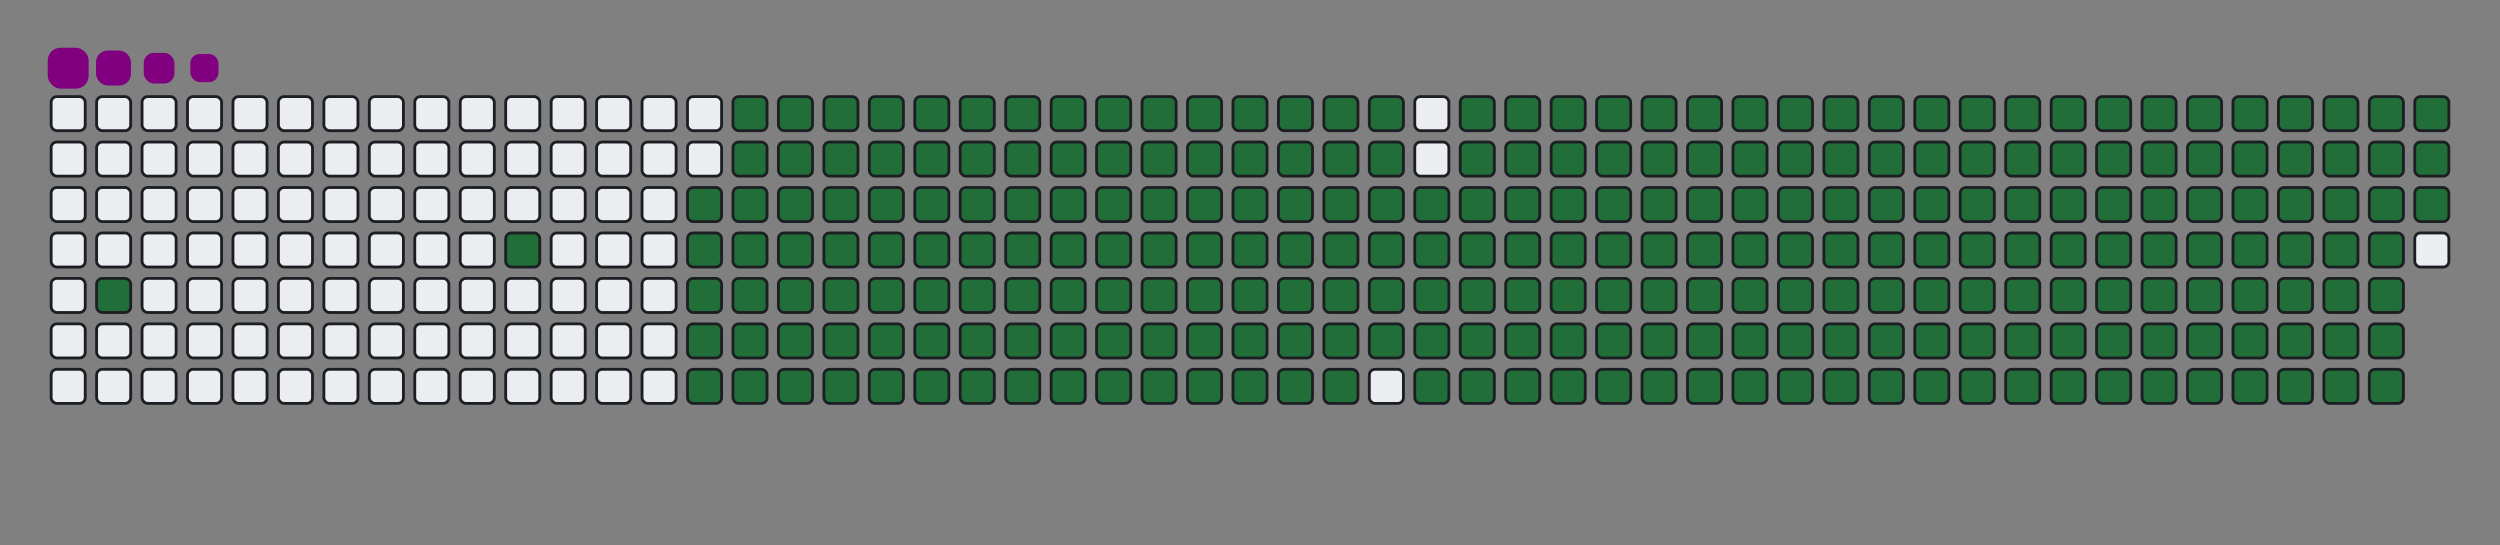 <svg viewBox="-16 -32 880 192" width="880" height="192" xmlns="http://www.w3.org/2000/svg"><rect x="-16" y="-32" width="880" height="192" fill="#808080" stroke="none"/><desc>Generated with https://github.com/Platane/snk</desc><style>@keyframes c0{1.73%{fill:#216e39}1.75%,to{fill:#ebedf0}}@keyframes c1{4.63%{fill:#216e39}4.65%,to{fill:#ebedf0}}@keyframes c2{49.56%{fill:#216e39}49.58%,to{fill:#ebedf0}}@keyframes c3{5.79%{fill:#216e39}5.81%,to{fill:#ebedf0}}@keyframes c4{50.13%{fill:#216e39}50.15%,to{fill:#ebedf0}}@keyframes c5{71.87%{fill:#216e39}71.89%,to{fill:#ebedf0}}@keyframes c6{72.16%{fill:#216e39}72.18%,to{fill:#ebedf0}}@keyframes c7{41.15%{fill:#216e39}41.17%,to{fill:#ebedf0}}@keyframes c8{41.44%{fill:#216e39}41.46%,to{fill:#ebedf0}}@keyframes c9{49.27%{fill:#216e39}49.29%,to{fill:#ebedf0}}@keyframes ca{6.08%{fill:#216e39}6.1%,to{fill:#ebedf0}}@keyframes cb{50.42%{fill:#216e39}50.44%,to{fill:#ebedf0}}@keyframes cc{71.58%{fill:#216e39}71.6%,to{fill:#ebedf0}}@keyframes cd{72.45%{fill:#216e39}72.47%,to{fill:#ebedf0}}@keyframes ce{40.86%{fill:#216e39}40.88%,to{fill:#ebedf0}}@keyframes cf{41.73%{fill:#216e39}41.75%,to{fill:#ebedf0}}@keyframes cg{48.98%{fill:#216e39}49%,to{fill:#ebedf0}}@keyframes ch{6.37%{fill:#216e39}6.39%,to{fill:#ebedf0}}@keyframes ci{50.71%{fill:#216e39}50.73%,to{fill:#ebedf0}}@keyframes cj{71.29%{fill:#216e39}71.31%,to{fill:#ebedf0}}@keyframes ck{72.74%{fill:#216e39}72.76%,to{fill:#ebedf0}}@keyframes cl{40.57%{fill:#216e39}40.59%,to{fill:#ebedf0}}@keyframes cm{42.02%{fill:#216e39}42.04%,to{fill:#ebedf0}}@keyframes cn{48.69%{fill:#216e39}48.71%,to{fill:#ebedf0}}@keyframes co{6.66%{fill:#216e39}6.68%,to{fill:#ebedf0}}@keyframes cp{51%{fill:#216e39}51.02%,to{fill:#ebedf0}}@keyframes cq{71%{fill:#216e39}71.02%,to{fill:#ebedf0}}@keyframes cr{73.03%{fill:#216e39}73.05%,to{fill:#ebedf0}}@keyframes cs{40.28%{fill:#216e39}40.3%,to{fill:#ebedf0}}@keyframes ct{42.31%{fill:#216e39}42.33%,to{fill:#ebedf0}}@keyframes cu{48.4%{fill:#216e39}48.42%,to{fill:#ebedf0}}@keyframes cv{6.95%{fill:#216e39}6.97%,to{fill:#ebedf0}}@keyframes cw{51.29%{fill:#216e39}51.31%,to{fill:#ebedf0}}@keyframes cx{70.71%{fill:#216e39}70.73%,to{fill:#ebedf0}}@keyframes cy{73.32%{fill:#216e39}73.34%,to{fill:#ebedf0}}@keyframes cz{39.99%{fill:#216e39}40.01%,to{fill:#ebedf0}}@keyframes c10{42.6%{fill:#216e39}42.62%,to{fill:#ebedf0}}@keyframes c11{48.11%{fill:#216e39}48.13%,to{fill:#ebedf0}}@keyframes c12{7.24%{fill:#216e39}7.26%,to{fill:#ebedf0}}@keyframes c13{51.58%{fill:#216e39}51.6%,to{fill:#ebedf0}}@keyframes c14{70.42%{fill:#216e39}70.44%,to{fill:#ebedf0}}@keyframes c15{73.61%{fill:#216e39}73.63%,to{fill:#ebedf0}}@keyframes c16{39.7%{fill:#216e39}39.72%,to{fill:#ebedf0}}@keyframes c17{42.89%{fill:#216e39}42.91%,to{fill:#ebedf0}}@keyframes c18{47.82%{fill:#216e39}47.84%,to{fill:#ebedf0}}@keyframes c19{7.53%{fill:#216e39}7.55%,to{fill:#ebedf0}}@keyframes c1a{51.87%{fill:#216e39}51.89%,to{fill:#ebedf0}}@keyframes c1b{70.13%{fill:#216e39}70.15%,to{fill:#ebedf0}}@keyframes c1c{73.9%{fill:#216e39}73.92%,to{fill:#ebedf0}}@keyframes c1d{39.41%{fill:#216e39}39.43%,to{fill:#ebedf0}}@keyframes c1e{43.18%{fill:#216e39}43.2%,to{fill:#ebedf0}}@keyframes c1f{47.53%{fill:#216e39}47.55%,to{fill:#ebedf0}}@keyframes c1g{7.82%{fill:#216e39}7.84%,to{fill:#ebedf0}}@keyframes c1h{52.16%{fill:#216e39}52.18%,to{fill:#ebedf0}}@keyframes c1i{69.85%{fill:#216e39}69.87%,to{fill:#ebedf0}}@keyframes c1j{74.19%{fill:#216e39}74.21%,to{fill:#ebedf0}}@keyframes c1k{39.12%{fill:#216e39}39.14%,to{fill:#ebedf0}}@keyframes c1l{43.47%{fill:#216e39}43.49%,to{fill:#ebedf0}}@keyframes c1m{47.24%{fill:#216e39}47.26%,to{fill:#ebedf0}}@keyframes c1n{8.11%{fill:#216e39}8.13%,to{fill:#ebedf0}}@keyframes c1o{52.45%{fill:#216e39}52.47%,to{fill:#ebedf0}}@keyframes c1p{69.56%{fill:#216e39}69.58%,to{fill:#ebedf0}}@keyframes c1q{74.48%{fill:#216e39}74.5%,to{fill:#ebedf0}}@keyframes c1r{38.83%{fill:#216e39}38.85%,to{fill:#ebedf0}}@keyframes c1s{43.76%{fill:#216e39}43.78%,to{fill:#ebedf0}}@keyframes c1t{46.95%{fill:#216e39}46.97%,to{fill:#ebedf0}}@keyframes c1u{8.4%{fill:#216e39}8.42%,to{fill:#ebedf0}}@keyframes c1v{52.74%{fill:#216e39}52.76%,to{fill:#ebedf0}}@keyframes c1w{69.27%{fill:#216e39}69.29%,to{fill:#ebedf0}}@keyframes c1x{74.77%{fill:#216e39}74.79%,to{fill:#ebedf0}}@keyframes c1y{38.54%{fill:#216e39}38.56%,to{fill:#ebedf0}}@keyframes c1z{44.05%{fill:#216e39}44.07%,to{fill:#ebedf0}}@keyframes c20{46.66%{fill:#216e39}46.68%,to{fill:#ebedf0}}@keyframes c21{8.69%{fill:#216e39}8.71%,to{fill:#ebedf0}}@keyframes c22{53.03%{fill:#216e39}53.05%,to{fill:#ebedf0}}@keyframes c23{68.98%{fill:#216e39}69%,to{fill:#ebedf0}}@keyframes c24{75.06%{fill:#216e39}75.08%,to{fill:#ebedf0}}@keyframes c25{38.25%{fill:#216e39}38.27%,to{fill:#ebedf0}}@keyframes c26{44.34%{fill:#216e39}44.36%,to{fill:#ebedf0}}@keyframes c27{46.37%{fill:#216e39}46.39%,to{fill:#ebedf0}}@keyframes c28{8.98%{fill:#216e39}9%,to{fill:#ebedf0}}@keyframes c29{53.32%{fill:#216e39}53.34%,to{fill:#ebedf0}}@keyframes c2a{68.69%{fill:#216e39}68.71%,to{fill:#ebedf0}}@keyframes c2b{75.35%{fill:#216e39}75.37%,to{fill:#ebedf0}}@keyframes c2c{37.96%{fill:#216e39}37.98%,to{fill:#ebedf0}}@keyframes c2d{44.63%{fill:#216e39}44.65%,to{fill:#ebedf0}}@keyframes c2e{46.08%{fill:#216e39}46.1%,to{fill:#ebedf0}}@keyframes c2f{9.27%{fill:#216e39}9.29%,to{fill:#ebedf0}}@keyframes c2g{53.61%{fill:#216e39}53.63%,to{fill:#ebedf0}}@keyframes c2h{68.4%{fill:#216e39}68.42%,to{fill:#ebedf0}}@keyframes c2i{75.64%{fill:#216e39}75.66%,to{fill:#ebedf0}}@keyframes c2j{37.67%{fill:#216e39}37.69%,to{fill:#ebedf0}}@keyframes c2k{44.92%{fill:#216e39}44.94%,to{fill:#ebedf0}}@keyframes c2l{45.79%{fill:#216e39}45.81%,to{fill:#ebedf0}}@keyframes c2m{9.56%{fill:#216e39}9.58%,to{fill:#ebedf0}}@keyframes c2n{53.9%{fill:#216e39}53.92%,to{fill:#ebedf0}}@keyframes c2o{68.11%{fill:#216e39}68.13%,to{fill:#ebedf0}}@keyframes c2p{75.93%{fill:#216e39}75.95%,to{fill:#ebedf0}}@keyframes c2q{37.38%{fill:#216e39}37.4%,to{fill:#ebedf0}}@keyframes c2r{45.21%{fill:#216e39}45.23%,to{fill:#ebedf0}}@keyframes c2s{45.5%{fill:#216e39}45.52%,to{fill:#ebedf0}}@keyframes c2t{9.85%{fill:#216e39}9.87%,to{fill:#ebedf0}}@keyframes c2u{54.19%{fill:#216e39}54.21%,to{fill:#ebedf0}}@keyframes c2v{67.82%{fill:#216e39}67.84%,to{fill:#ebedf0}}@keyframes c2w{76.22%{fill:#216e39}76.24%,to{fill:#ebedf0}}@keyframes c2x{37.09%{fill:#216e39}37.11%,to{fill:#ebedf0}}@keyframes c2y{36.8%{fill:#216e39}36.82%,to{fill:#ebedf0}}@keyframes c2z{36.51%{fill:#216e39}36.53%,to{fill:#ebedf0}}@keyframes c30{10.13%{fill:#216e39}10.15%,to{fill:#ebedf0}}@keyframes c31{54.48%{fill:#216e39}54.5%,to{fill:#ebedf0}}@keyframes c32{67.53%{fill:#216e39}67.55%,to{fill:#ebedf0}}@keyframes c33{36.22%{fill:#216e39}36.24%,to{fill:#ebedf0}}@keyframes c34{10.42%{fill:#216e39}10.44%,to{fill:#ebedf0}}@keyframes c35{54.77%{fill:#216e39}54.79%,to{fill:#ebedf0}}@keyframes c36{67.24%{fill:#216e39}67.26%,to{fill:#ebedf0}}@keyframes c37{76.8%{fill:#216e39}76.82%,to{fill:#ebedf0}}@keyframes c38{23.76%{fill:#216e39}23.78%,to{fill:#ebedf0}}@keyframes c39{24.05%{fill:#216e39}24.07%,to{fill:#ebedf0}}@keyframes c3a{35.93%{fill:#216e39}35.95%,to{fill:#ebedf0}}@keyframes c3b{10.71%{fill:#216e39}10.73%,to{fill:#ebedf0}}@keyframes c3c{55.06%{fill:#216e39}55.08%,to{fill:#ebedf0}}@keyframes c3d{66.95%{fill:#216e39}66.97%,to{fill:#ebedf0}}@keyframes c3e{77.09%{fill:#216e39}77.11%,to{fill:#ebedf0}}@keyframes c3f{23.47%{fill:#216e39}23.49%,to{fill:#ebedf0}}@keyframes c3g{24.34%{fill:#216e39}24.36%,to{fill:#ebedf0}}@keyframes c3h{35.64%{fill:#216e39}35.66%,to{fill:#ebedf0}}@keyframes c3i{11%{fill:#216e39}11.02%,to{fill:#ebedf0}}@keyframes c3j{55.35%{fill:#216e39}55.37%,to{fill:#ebedf0}}@keyframes c3k{66.66%{fill:#216e39}66.68%,to{fill:#ebedf0}}@keyframes c3l{77.38%{fill:#216e39}77.4%,to{fill:#ebedf0}}@keyframes c3m{23.18%{fill:#216e39}23.2%,to{fill:#ebedf0}}@keyframes c3n{24.63%{fill:#216e39}24.65%,to{fill:#ebedf0}}@keyframes c3o{35.35%{fill:#216e39}35.37%,to{fill:#ebedf0}}@keyframes c3p{11.29%{fill:#216e39}11.31%,to{fill:#ebedf0}}@keyframes c3q{55.64%{fill:#216e39}55.66%,to{fill:#ebedf0}}@keyframes c3r{66.37%{fill:#216e39}66.39%,to{fill:#ebedf0}}@keyframes c3s{77.67%{fill:#216e39}77.69%,to{fill:#ebedf0}}@keyframes c3t{22.89%{fill:#216e39}22.91%,to{fill:#ebedf0}}@keyframes c3u{24.92%{fill:#216e39}24.94%,to{fill:#ebedf0}}@keyframes c3v{35.06%{fill:#216e39}35.08%,to{fill:#ebedf0}}@keyframes c3w{11.58%{fill:#216e39}11.6%,to{fill:#ebedf0}}@keyframes c3x{55.93%{fill:#216e39}55.95%,to{fill:#ebedf0}}@keyframes c3y{66.08%{fill:#216e39}66.1%,to{fill:#ebedf0}}@keyframes c3z{77.96%{fill:#216e39}77.98%,to{fill:#ebedf0}}@keyframes c40{22.6%{fill:#216e39}22.62%,to{fill:#ebedf0}}@keyframes c41{25.21%{fill:#216e39}25.23%,to{fill:#ebedf0}}@keyframes c42{34.77%{fill:#216e39}34.79%,to{fill:#ebedf0}}@keyframes c43{11.87%{fill:#216e39}11.89%,to{fill:#ebedf0}}@keyframes c44{56.22%{fill:#216e39}56.24%,to{fill:#ebedf0}}@keyframes c45{65.79%{fill:#216e39}65.81%,to{fill:#ebedf0}}@keyframes c46{78.25%{fill:#216e39}78.27%,to{fill:#ebedf0}}@keyframes c47{22.31%{fill:#216e39}22.33%,to{fill:#ebedf0}}@keyframes c48{25.5%{fill:#216e39}25.52%,to{fill:#ebedf0}}@keyframes c49{34.48%{fill:#216e39}34.5%,to{fill:#ebedf0}}@keyframes c4a{12.16%{fill:#216e39}12.18%,to{fill:#ebedf0}}@keyframes c4b{56.51%{fill:#216e39}56.53%,to{fill:#ebedf0}}@keyframes c4c{65.5%{fill:#216e39}65.52%,to{fill:#ebedf0}}@keyframes c4d{78.54%{fill:#216e39}78.56%,to{fill:#ebedf0}}@keyframes c4e{22.02%{fill:#216e39}22.04%,to{fill:#ebedf0}}@keyframes c4f{25.79%{fill:#216e39}25.81%,to{fill:#ebedf0}}@keyframes c4g{34.19%{fill:#216e39}34.21%,to{fill:#ebedf0}}@keyframes c4h{12.45%{fill:#216e39}12.47%,to{fill:#ebedf0}}@keyframes c4i{56.8%{fill:#216e39}56.82%,to{fill:#ebedf0}}@keyframes c4j{65.21%{fill:#216e39}65.23%,to{fill:#ebedf0}}@keyframes c4k{78.83%{fill:#216e39}78.85%,to{fill:#ebedf0}}@keyframes c4l{21.73%{fill:#216e39}21.75%,to{fill:#ebedf0}}@keyframes c4m{26.08%{fill:#216e39}26.1%,to{fill:#ebedf0}}@keyframes c4n{33.9%{fill:#216e39}33.92%,to{fill:#ebedf0}}@keyframes c4o{12.74%{fill:#216e39}12.76%,to{fill:#ebedf0}}@keyframes c4p{57.09%{fill:#216e39}57.11%,to{fill:#ebedf0}}@keyframes c4q{64.92%{fill:#216e39}64.94%,to{fill:#ebedf0}}@keyframes c4r{79.12%{fill:#216e39}79.14%,to{fill:#ebedf0}}@keyframes c4s{21.44%{fill:#216e39}21.46%,to{fill:#ebedf0}}@keyframes c4t{26.37%{fill:#216e39}26.39%,to{fill:#ebedf0}}@keyframes c4u{33.61%{fill:#216e39}33.63%,to{fill:#ebedf0}}@keyframes c4v{13.03%{fill:#216e39}13.05%,to{fill:#ebedf0}}@keyframes c4w{57.38%{fill:#216e39}57.4%,to{fill:#ebedf0}}@keyframes c4x{64.63%{fill:#216e39}64.65%,to{fill:#ebedf0}}@keyframes c4y{79.41%{fill:#216e39}79.43%,to{fill:#ebedf0}}@keyframes c4z{21.15%{fill:#216e39}21.17%,to{fill:#ebedf0}}@keyframes c50{26.66%{fill:#216e39}26.68%,to{fill:#ebedf0}}@keyframes c51{33.32%{fill:#216e39}33.34%,to{fill:#ebedf0}}@keyframes c52{13.32%{fill:#216e39}13.34%,to{fill:#ebedf0}}@keyframes c53{57.67%{fill:#216e39}57.69%,to{fill:#ebedf0}}@keyframes c54{64.34%{fill:#216e39}64.36%,to{fill:#ebedf0}}@keyframes c55{79.7%{fill:#216e39}79.72%,to{fill:#ebedf0}}@keyframes c56{20.86%{fill:#216e39}20.88%,to{fill:#ebedf0}}@keyframes c57{26.95%{fill:#216e39}26.97%,to{fill:#ebedf0}}@keyframes c58{33.03%{fill:#216e39}33.05%,to{fill:#ebedf0}}@keyframes c59{13.61%{fill:#216e39}13.63%,to{fill:#ebedf0}}@keyframes c5a{57.96%{fill:#216e39}57.98%,to{fill:#ebedf0}}@keyframes c5b{64.05%{fill:#216e39}64.07%,to{fill:#ebedf0}}@keyframes c5c{79.99%{fill:#216e39}80.01%,to{fill:#ebedf0}}@keyframes c5d{20.57%{fill:#216e39}20.59%,to{fill:#ebedf0}}@keyframes c5e{27.24%{fill:#216e39}27.26%,to{fill:#ebedf0}}@keyframes c5f{32.74%{fill:#216e39}32.76%,to{fill:#ebedf0}}@keyframes c5g{13.9%{fill:#216e39}13.92%,to{fill:#ebedf0}}@keyframes c5h{58.25%{fill:#216e39}58.27%,to{fill:#ebedf0}}@keyframes c5i{63.76%{fill:#216e39}63.78%,to{fill:#ebedf0}}@keyframes c5j{80.28%{fill:#216e39}80.3%,to{fill:#ebedf0}}@keyframes c5k{20.28%{fill:#216e39}20.3%,to{fill:#ebedf0}}@keyframes c5l{27.53%{fill:#216e39}27.55%,to{fill:#ebedf0}}@keyframes c5m{32.45%{fill:#216e39}32.47%,to{fill:#ebedf0}}@keyframes c5n{14.19%{fill:#216e39}14.21%,to{fill:#ebedf0}}@keyframes c5o{58.54%{fill:#216e39}58.56%,to{fill:#ebedf0}}@keyframes c5p{63.47%{fill:#216e39}63.49%,to{fill:#ebedf0}}@keyframes c5q{80.57%{fill:#216e39}80.59%,to{fill:#ebedf0}}@keyframes c5r{19.99%{fill:#216e39}20.01%,to{fill:#ebedf0}}@keyframes c5s{27.82%{fill:#216e39}27.84%,to{fill:#ebedf0}}@keyframes c5t{32.16%{fill:#216e39}32.18%,to{fill:#ebedf0}}@keyframes c5u{14.48%{fill:#216e39}14.5%,to{fill:#ebedf0}}@keyframes c5v{58.83%{fill:#216e39}58.85%,to{fill:#ebedf0}}@keyframes c5w{63.18%{fill:#216e39}63.2%,to{fill:#ebedf0}}@keyframes c5x{80.86%{fill:#216e39}80.88%,to{fill:#ebedf0}}@keyframes c5y{19.7%{fill:#216e39}19.72%,to{fill:#ebedf0}}@keyframes c5z{28.11%{fill:#216e39}28.13%,to{fill:#ebedf0}}@keyframes c60{31.87%{fill:#216e39}31.89%,to{fill:#ebedf0}}@keyframes c61{14.77%{fill:#216e39}14.79%,to{fill:#ebedf0}}@keyframes c62{59.12%{fill:#216e39}59.14%,to{fill:#ebedf0}}@keyframes c63{62.89%{fill:#216e39}62.91%,to{fill:#ebedf0}}@keyframes c64{81.15%{fill:#216e39}81.17%,to{fill:#ebedf0}}@keyframes c65{19.41%{fill:#216e39}19.43%,to{fill:#ebedf0}}@keyframes c66{28.4%{fill:#216e39}28.42%,to{fill:#ebedf0}}@keyframes c67{31.58%{fill:#216e39}31.6%,to{fill:#ebedf0}}@keyframes c68{15.06%{fill:#216e39}15.08%,to{fill:#ebedf0}}@keyframes c69{59.41%{fill:#216e39}59.43%,to{fill:#ebedf0}}@keyframes c6a{62.6%{fill:#216e39}62.62%,to{fill:#ebedf0}}@keyframes c6b{81.44%{fill:#216e39}81.46%,to{fill:#ebedf0}}@keyframes c6c{19.12%{fill:#216e39}19.14%,to{fill:#ebedf0}}@keyframes c6d{28.69%{fill:#216e39}28.71%,to{fill:#ebedf0}}@keyframes c6e{31.29%{fill:#216e39}31.31%,to{fill:#ebedf0}}@keyframes c6f{15.35%{fill:#216e39}15.37%,to{fill:#ebedf0}}@keyframes c6g{59.7%{fill:#216e39}59.72%,to{fill:#ebedf0}}@keyframes c6h{62.31%{fill:#216e39}62.33%,to{fill:#ebedf0}}@keyframes c6i{81.73%{fill:#216e39}81.75%,to{fill:#ebedf0}}@keyframes c6j{18.83%{fill:#216e39}18.85%,to{fill:#ebedf0}}@keyframes c6k{28.98%{fill:#216e39}29%,to{fill:#ebedf0}}@keyframes c6l{31%{fill:#216e39}31.02%,to{fill:#ebedf0}}@keyframes c6m{15.64%{fill:#216e39}15.66%,to{fill:#ebedf0}}@keyframes c6n{59.99%{fill:#216e39}60.01%,to{fill:#ebedf0}}@keyframes c6o{62.02%{fill:#216e39}62.04%,to{fill:#ebedf0}}@keyframes c6p{82.02%{fill:#216e39}82.04%,to{fill:#ebedf0}}@keyframes c6q{18.54%{fill:#216e39}18.56%,to{fill:#ebedf0}}@keyframes c6r{29.27%{fill:#216e39}29.29%,to{fill:#ebedf0}}@keyframes c6s{30.71%{fill:#216e39}30.73%,to{fill:#ebedf0}}@keyframes c6t{15.93%{fill:#216e39}15.95%,to{fill:#ebedf0}}@keyframes c6u{60.28%{fill:#216e39}60.3%,to{fill:#ebedf0}}@keyframes c6v{61.73%{fill:#216e39}61.75%,to{fill:#ebedf0}}@keyframes c6w{82.31%{fill:#216e39}82.33%,to{fill:#ebedf0}}@keyframes c6x{18.25%{fill:#216e39}18.27%,to{fill:#ebedf0}}@keyframes c6y{29.56%{fill:#216e39}29.58%,to{fill:#ebedf0}}@keyframes c6z{30.42%{fill:#216e39}30.44%,to{fill:#ebedf0}}@keyframes c70{16.22%{fill:#216e39}16.24%,to{fill:#ebedf0}}@keyframes c71{60.57%{fill:#216e39}60.59%,to{fill:#ebedf0}}@keyframes c72{61.44%{fill:#216e39}61.46%,to{fill:#ebedf0}}@keyframes c73{82.6%{fill:#216e39}82.62%,to{fill:#ebedf0}}@keyframes c74{17.96%{fill:#216e39}17.98%,to{fill:#ebedf0}}@keyframes c75{29.85%{fill:#216e39}29.87%,to{fill:#ebedf0}}@keyframes c76{16.8%{fill:#216e39}16.82%,to{fill:#ebedf0}}@keyframes c77{16.51%{fill:#216e39}16.53%,to{fill:#ebedf0}}@keyframes c78{60.86%{fill:#216e39}60.88%,to{fill:#ebedf0}}@keyframes c79{61.15%{fill:#216e39}61.17%,to{fill:#ebedf0}}@keyframes c7a{82.89%{fill:#216e39}82.91%,to{fill:#ebedf0}}@keyframes c7b{17.67%{fill:#216e39}17.69%,to{fill:#ebedf0}}@keyframes c7c{17.38%{fill:#216e39}17.4%,to{fill:#ebedf0}}@keyframes c7d{17.09%{fill:#216e39}17.11%,to{fill:#ebedf0}}@keyframes u0{1.73%,1.75%,4.63%{transform:scale(0,1)}4.65%,5.79%,5.81%,6.08%{transform:scale(.01,1)}6.1%,6.37%,6.39%,6.66%,6.68%,6.95%{transform:scale(.02,1)}6.97%,7.24%,7.26%,7.53%,7.55%,7.82%{transform:scale(.03,1)}7.84%,8.11%,8.13%,8.4%{transform:scale(.04,1)}8.42%,8.69%,8.71%,8.98%,9%,9.27%{transform:scale(.05,1)}10.13%,9.29%,9.56%,9.58%,9.85%,9.87%{transform:scale(.06,1)}10.15%,10.42%,10.44%,10.71%{transform:scale(.07,1)}10.73%,11%,11.02%,11.29%,11.31%,11.58%{transform:scale(.08,1)}11.6%,11.87%,11.89%,12.16%,12.18%,12.45%{transform:scale(.09,1)}12.47%,12.74%,12.76%,13.03%{transform:scale(.1,1)}13.05%,13.32%,13.34%,13.61%,13.63%,13.9%{transform:scale(.11,1)}13.92%,14.19%,14.21%,14.48%,14.5%,14.77%{transform:scale(.12,1)}14.79%,15.06%,15.08%,15.35%{transform:scale(.13,1)}15.37%,15.64%,15.66%,15.93%,15.95%,16.22%{transform:scale(.14,1)}16.24%,16.51%,16.53%,16.8%,16.82%,17.09%{transform:scale(.15,1)}17.11%,17.38%,17.4%,17.67%{transform:scale(.16,1)}17.69%,17.96%,17.98%,18.25%,18.27%,18.54%{transform:scale(.17,1)}18.56%,18.83%,18.85%,19.12%,19.14%,19.41%{transform:scale(.18,1)}19.43%,19.7%,19.72%,19.99%{transform:scale(.19,1)}20.01%,20.28%,20.3%,20.57%,20.59%,20.86%{transform:scale(.2,1)}20.88%,21.15%,21.17%,21.44%,21.46%,21.73%{transform:scale(.21,1)}21.75%,22.02%,22.04%,22.31%{transform:scale(.22,1)}22.33%,22.6%,22.62%,22.89%,22.91%,23.18%{transform:scale(.23,1)}23.2%,23.47%,23.49%,23.76%,23.78%,24.05%{transform:scale(.24,1)}24.07%,24.34%,24.36%,24.63%{transform:scale(.25,1)}24.65%,24.92%,24.94%,25.21%,25.23%,25.5%{transform:scale(.26,1)}25.52%,25.79%,25.81%,26.08%,26.1%,26.37%{transform:scale(.27,1)}26.39%,26.66%,26.68%,26.95%{transform:scale(.28,1)}26.97%,27.24%,27.26%,27.53%,27.55%,27.82%{transform:scale(.29,1)}27.84%,28.11%,28.13%,28.4%,28.42%,28.69%{transform:scale(.3,1)}28.71%,28.98%,29%,29.27%{transform:scale(.31,1)}29.29%,29.56%,29.58%,29.85%,29.87%,30.42%{transform:scale(.32,1)}30.44%,30.71%,30.73%,31%,31.02%,31.29%{transform:scale(.33,1)}31.31%,31.58%,31.6%,31.87%{transform:scale(.34,1)}31.89%,32.16%,32.18%,32.45%,32.47%,32.74%{transform:scale(.35,1)}32.76%,33.03%,33.05%,33.32%,33.34%,33.61%{transform:scale(.36,1)}33.63%,33.9%,33.92%,34.19%{transform:scale(.37,1)}34.21%,34.48%,34.5%,34.77%,34.79%,35.06%{transform:scale(.38,1)}35.08%,35.35%,35.37%,35.64%,35.66%,35.93%{transform:scale(.39,1)}35.95%,36.22%,36.24%,36.51%{transform:scale(.4,1)}36.53%,36.8%,36.82%,37.09%,37.11%,37.38%{transform:scale(.41,1)}37.4%,37.67%,37.69%,37.96%,37.98%,38.25%{transform:scale(.42,1)}38.27%,38.54%,38.56%,38.83%{transform:scale(.43,1)}38.85%,39.12%,39.14%,39.41%,39.43%,39.7%{transform:scale(.44,1)}39.72%,39.99%,40.01%,40.28%,40.3%,40.57%{transform:scale(.45,1)}40.59%,40.86%,40.88%,41.15%{transform:scale(.46,1)}41.17%,41.44%,41.46%,41.73%,41.75%,42.02%{transform:scale(.47,1)}42.04%,42.31%,42.33%,42.6%,42.62%,42.89%{transform:scale(.48,1)}42.91%,43.18%,43.2%,43.47%{transform:scale(.49,1)}43.49%,43.76%,43.78%,44.05%,44.07%,44.34%{transform:scale(.5,1)}44.36%,44.63%,44.65%,44.92%{transform:scale(.51,1)}44.94%,45.21%,45.23%,45.5%,45.52%,45.79%{transform:scale(.52,1)}45.81%,46.08%,46.1%,46.37%,46.39%,46.66%{transform:scale(.53,1)}46.68%,46.95%,46.97%,47.24%{transform:scale(.54,1)}47.26%,47.53%,47.55%,47.82%,47.84%,48.11%{transform:scale(.55,1)}48.13%,48.4%,48.42%,48.69%,48.71%,48.98%{transform:scale(.56,1)}49%,49.27%,49.29%,49.56%{transform:scale(.57,1)}49.58%,50.13%,50.15%,50.42%,50.44%,50.71%{transform:scale(.58,1)}50.73%,51%,51.02%,51.29%,51.31%,51.58%{transform:scale(.59,1)}51.6%,51.87%,51.89%,52.16%{transform:scale(.6,1)}52.18%,52.45%,52.47%,52.74%,52.76%,53.03%{transform:scale(.61,1)}53.05%,53.32%,53.34%,53.61%,53.63%,53.9%{transform:scale(.62,1)}53.92%,54.19%,54.21%,54.48%{transform:scale(.63,1)}54.5%,54.77%,54.79%,55.06%,55.08%,55.35%{transform:scale(.64,1)}55.37%,55.64%,55.66%,55.93%,55.95%,56.22%{transform:scale(.65,1)}56.24%,56.51%,56.53%,56.8%{transform:scale(.66,1)}56.82%,57.09%,57.11%,57.38%,57.4%,57.67%{transform:scale(.67,1)}57.69%,57.96%,57.98%,58.25%,58.27%,58.54%{transform:scale(.68,1)}58.56%,58.83%,58.85%,59.12%{transform:scale(.69,1)}59.14%,59.41%,59.43%,59.7%,59.72%,59.99%{transform:scale(.7,1)}60.01%,60.28%,60.3%,60.57%,60.59%,60.86%{transform:scale(.71,1)}60.88%,61.15%,61.17%,61.44%{transform:scale(.72,1)}61.46%,61.73%,61.75%,62.02%,62.04%,62.31%{transform:scale(.73,1)}62.33%,62.6%,62.62%,62.89%,62.91%,63.18%{transform:scale(.74,1)}63.2%,63.47%,63.49%,63.76%{transform:scale(.75,1)}63.78%,64.05%,64.07%,64.34%,64.36%,64.63%{transform:scale(.76,1)}64.65%,64.92%,64.94%,65.21%,65.23%,65.5%{transform:scale(.77,1)}65.52%,65.79%,65.81%,66.08%{transform:scale(.78,1)}66.1%,66.37%,66.39%,66.66%,66.68%,66.95%{transform:scale(.79,1)}66.97%,67.24%,67.26%,67.53%,67.55%,67.82%{transform:scale(.8,1)}67.84%,68.11%,68.13%,68.4%{transform:scale(.81,1)}68.42%,68.69%,68.71%,68.98%,69%,69.27%{transform:scale(.82,1)}69.29%,69.56%,69.58%,69.85%,69.87%,70.13%{transform:scale(.83,1)}70.15%,70.42%,70.44%,70.71%{transform:scale(.84,1)}70.73%,71%,71.02%,71.29%,71.31%,71.58%{transform:scale(.85,1)}71.6%,71.87%,71.89%,72.16%,72.18%,72.45%{transform:scale(.86,1)}72.47%,72.74%,72.76%,73.03%{transform:scale(.87,1)}73.05%,73.32%,73.34%,73.61%,73.63%,73.9%{transform:scale(.88,1)}73.92%,74.19%,74.21%,74.48%,74.5%,74.77%{transform:scale(.89,1)}74.79%,75.06%,75.08%,75.35%{transform:scale(.9,1)}75.37%,75.64%,75.66%,75.93%,75.95%,76.22%{transform:scale(.91,1)}76.24%,76.8%,76.82%,77.09%,77.11%,77.38%{transform:scale(.92,1)}77.4%,77.67%,77.69%,77.96%{transform:scale(.93,1)}77.98%,78.25%,78.27%,78.54%,78.56%,78.83%{transform:scale(.94,1)}78.85%,79.12%,79.14%,79.41%,79.43%,79.7%{transform:scale(.95,1)}79.72%,79.99%,80.01%,80.28%{transform:scale(.96,1)}80.3%,80.57%,80.59%,80.86%,80.88%,81.15%{transform:scale(.97,1)}81.17%,81.44%,81.46%,81.73%,81.75%,82.02%{transform:scale(.98,1)}82.04%,82.31%,82.33%,82.6%{transform:scale(.99,1)}82.62%,82.89%,82.91%,to{transform:scale(1,1)}}@keyframes s0{0%,99.71%{transform:translate(0,-16px)}.29%{transform:translate(0,0)}.58%{transform:translate(16px,0)}1.74%{transform:translate(16px,64px)}4.35%{transform:translate(160px,64px)}4.64%{transform:translate(160px,48px)}16.52%{transform:translate(816px,48px)}16.81%,30.14%{transform:translate(816px,32px)}17.1%{transform:translate(832px,32px)}17.68%{transform:translate(832px,0)}23.77%{transform:translate(496px,0)}24.06%{transform:translate(496px,16px)}29.86%{transform:translate(816px,16px)}36.52%{transform:translate(464px,32px)}37.1%{transform:translate(464px,0)}41.16%{transform:translate(240px,0)}41.45%{transform:translate(240px,16px)}45.22%{transform:translate(448px,16px)}45.51%{transform:translate(448px,32px)}49.57%{transform:translate(224px,32px)}50.14%{transform:translate(224px,64px)}60.87%{transform:translate(816px,64px)}61.16%,83.19%{transform:translate(816px,80px)}71.88%{transform:translate(224px,80px)}72.17%{transform:translate(224px,96px)}82.9%{transform:translate(816px,96px)}95.36%{transform:translate(144px,80px)}96.23%{transform:translate(144px,32px)}96.52%{transform:translate(128px,32px)}96.81%{transform:translate(128px,16px)}98.26%{transform:translate(48px,16px)}98.84%{transform:translate(48px,-16px)}}@keyframes s1{0%,99.71%{transform:translate(16px,-16px)}.29%{transform:translate(0,-16px)}.58%{transform:translate(0,0)}.87%{transform:translate(16px,0)}2.03%{transform:translate(16px,64px)}4.64%{transform:translate(160px,64px)}4.93%{transform:translate(160px,48px)}16.81%{transform:translate(816px,48px)}17.1%,30.43%{transform:translate(816px,32px)}17.39%{transform:translate(832px,32px)}17.97%{transform:translate(832px,0)}24.06%{transform:translate(496px,0)}24.35%{transform:translate(496px,16px)}30.14%{transform:translate(816px,16px)}36.81%{transform:translate(464px,32px)}37.39%{transform:translate(464px,0)}41.45%{transform:translate(240px,0)}41.74%{transform:translate(240px,16px)}45.51%{transform:translate(448px,16px)}45.8%{transform:translate(448px,32px)}49.86%{transform:translate(224px,32px)}50.43%{transform:translate(224px,64px)}61.16%{transform:translate(816px,64px)}61.45%,83.48%{transform:translate(816px,80px)}72.17%{transform:translate(224px,80px)}72.46%{transform:translate(224px,96px)}83.19%{transform:translate(816px,96px)}95.65%{transform:translate(144px,80px)}96.52%{transform:translate(144px,32px)}96.81%{transform:translate(128px,32px)}97.1%{transform:translate(128px,16px)}98.55%{transform:translate(48px,16px)}99.13%{transform:translate(48px,-16px)}}@keyframes s2{0%,99.71%{transform:translate(32px,-16px)}.58%{transform:translate(0,-16px)}.87%{transform:translate(0,0)}1.16%{transform:translate(16px,0)}2.32%{transform:translate(16px,64px)}4.93%{transform:translate(160px,64px)}5.22%{transform:translate(160px,48px)}17.1%{transform:translate(816px,48px)}17.39%,30.72%{transform:translate(816px,32px)}17.68%{transform:translate(832px,32px)}18.26%{transform:translate(832px,0)}24.35%{transform:translate(496px,0)}24.64%{transform:translate(496px,16px)}30.43%{transform:translate(816px,16px)}37.1%{transform:translate(464px,32px)}37.68%{transform:translate(464px,0)}41.74%{transform:translate(240px,0)}42.03%{transform:translate(240px,16px)}45.8%{transform:translate(448px,16px)}46.09%{transform:translate(448px,32px)}50.14%{transform:translate(224px,32px)}50.72%{transform:translate(224px,64px)}61.45%{transform:translate(816px,64px)}61.74%,83.77%{transform:translate(816px,80px)}72.46%{transform:translate(224px,80px)}72.75%{transform:translate(224px,96px)}83.48%{transform:translate(816px,96px)}95.94%{transform:translate(144px,80px)}96.81%{transform:translate(144px,32px)}97.1%{transform:translate(128px,32px)}97.39%{transform:translate(128px,16px)}98.84%{transform:translate(48px,16px)}99.42%{transform:translate(48px,-16px)}}@keyframes s3{0%,99.71%{transform:translate(48px,-16px)}.87%{transform:translate(0,-16px)}1.16%{transform:translate(0,0)}1.45%{transform:translate(16px,0)}2.61%{transform:translate(16px,64px)}5.22%{transform:translate(160px,64px)}5.51%{transform:translate(160px,48px)}17.39%{transform:translate(816px,48px)}17.68%,31.01%{transform:translate(816px,32px)}17.97%{transform:translate(832px,32px)}18.55%{transform:translate(832px,0)}24.64%{transform:translate(496px,0)}24.93%{transform:translate(496px,16px)}30.72%{transform:translate(816px,16px)}37.39%{transform:translate(464px,32px)}37.97%{transform:translate(464px,0)}42.03%{transform:translate(240px,0)}42.32%{transform:translate(240px,16px)}46.09%{transform:translate(448px,16px)}46.38%{transform:translate(448px,32px)}50.43%{transform:translate(224px,32px)}51.01%{transform:translate(224px,64px)}61.74%{transform:translate(816px,64px)}62.03%,84.06%{transform:translate(816px,80px)}72.75%{transform:translate(224px,80px)}73.04%{transform:translate(224px,96px)}83.77%{transform:translate(816px,96px)}96.23%{transform:translate(144px,80px)}97.1%{transform:translate(144px,32px)}97.39%{transform:translate(128px,32px)}97.68%{transform:translate(128px,16px)}99.13%{transform:translate(48px,16px)}}:root{--cb:#1b1f230a;--cs:purple;--ce:#ebedf0;--c0:#ebedf0;--c1:#9be9a8;--c2:#40c463;--c3:#30a14e;--c4:#216e39}@media (prefers-color-scheme:dark){:root{--cb:#1b1f230a;--cs:purple;--ce:#161b22;--c1:#01311f;--c2:#034525;--c3:#0f6d31;--c4:#00c647}}.c{shape-rendering:geometricPrecision;fill:#ebedf0;stroke-width:1px;stroke:#1b1f230a;animation:none 34500ms linear infinite}.c.c0,.c.c1{fill:#216e39;animation-name:c0}.c.c1{animation-name:c1}.c.c2,.c.c3,.c.c4{fill:#216e39;animation-name:c2}.c.c3,.c.c4{animation-name:c3}.c.c4{animation-name:c4}.c.c5,.c.c6,.c.c7{fill:#216e39;animation-name:c5}.c.c6,.c.c7{animation-name:c6}.c.c7{animation-name:c7}.c.c8,.c.c9,.c.ca{fill:#216e39;animation-name:c8}.c.c9,.c.ca{animation-name:c9}.c.ca{animation-name:ca}.c.cb,.c.cc,.c.cd{fill:#216e39;animation-name:cb}.c.cc,.c.cd{animation-name:cc}.c.cd{animation-name:cd}.c.ce,.c.cf,.c.cg{fill:#216e39;animation-name:ce}.c.cf,.c.cg{animation-name:cf}.c.cg{animation-name:cg}.c.ch,.c.ci,.c.cj{fill:#216e39;animation-name:ch}.c.ci,.c.cj{animation-name:ci}.c.cj{animation-name:cj}.c.ck,.c.cl,.c.cm{fill:#216e39;animation-name:ck}.c.cl,.c.cm{animation-name:cl}.c.cm{animation-name:cm}.c.cn,.c.co,.c.cp{fill:#216e39;animation-name:cn}.c.co,.c.cp{animation-name:co}.c.cp{animation-name:cp}.c.cq,.c.cr,.c.cs{fill:#216e39;animation-name:cq}.c.cr,.c.cs{animation-name:cr}.c.cs{animation-name:cs}.c.ct,.c.cu,.c.cv{fill:#216e39;animation-name:ct}.c.cu,.c.cv{animation-name:cu}.c.cv{animation-name:cv}.c.cw,.c.cx,.c.cy{fill:#216e39;animation-name:cw}.c.cx,.c.cy{animation-name:cx}.c.cy{animation-name:cy}.c.c10,.c.c11,.c.cz{fill:#216e39;animation-name:cz}.c.c10,.c.c11{animation-name:c10}.c.c11{animation-name:c11}.c.c12,.c.c13,.c.c14{fill:#216e39;animation-name:c12}.c.c13,.c.c14{animation-name:c13}.c.c14{animation-name:c14}.c.c15,.c.c16,.c.c17{fill:#216e39;animation-name:c15}.c.c16,.c.c17{animation-name:c16}.c.c17{animation-name:c17}.c.c18,.c.c19,.c.c1a{fill:#216e39;animation-name:c18}.c.c19,.c.c1a{animation-name:c19}.c.c1a{animation-name:c1a}.c.c1b,.c.c1c,.c.c1d{fill:#216e39;animation-name:c1b}.c.c1c,.c.c1d{animation-name:c1c}.c.c1d{animation-name:c1d}.c.c1e,.c.c1f,.c.c1g{fill:#216e39;animation-name:c1e}.c.c1f,.c.c1g{animation-name:c1f}.c.c1g{animation-name:c1g}.c.c1h,.c.c1i,.c.c1j{fill:#216e39;animation-name:c1h}.c.c1i,.c.c1j{animation-name:c1i}.c.c1j{animation-name:c1j}.c.c1k,.c.c1l,.c.c1m{fill:#216e39;animation-name:c1k}.c.c1l,.c.c1m{animation-name:c1l}.c.c1m{animation-name:c1m}.c.c1n,.c.c1o,.c.c1p{fill:#216e39;animation-name:c1n}.c.c1o,.c.c1p{animation-name:c1o}.c.c1p{animation-name:c1p}.c.c1q,.c.c1r,.c.c1s{fill:#216e39;animation-name:c1q}.c.c1r,.c.c1s{animation-name:c1r}.c.c1s{animation-name:c1s}.c.c1t,.c.c1u,.c.c1v{fill:#216e39;animation-name:c1t}.c.c1u,.c.c1v{animation-name:c1u}.c.c1v{animation-name:c1v}.c.c1w,.c.c1x,.c.c1y{fill:#216e39;animation-name:c1w}.c.c1x,.c.c1y{animation-name:c1x}.c.c1y{animation-name:c1y}.c.c1z,.c.c20,.c.c21{fill:#216e39;animation-name:c1z}.c.c20,.c.c21{animation-name:c20}.c.c21{animation-name:c21}.c.c22,.c.c23,.c.c24{fill:#216e39;animation-name:c22}.c.c23,.c.c24{animation-name:c23}.c.c24{animation-name:c24}.c.c25,.c.c26,.c.c27{fill:#216e39;animation-name:c25}.c.c26,.c.c27{animation-name:c26}.c.c27{animation-name:c27}.c.c28,.c.c29,.c.c2a{fill:#216e39;animation-name:c28}.c.c29,.c.c2a{animation-name:c29}.c.c2a{animation-name:c2a}.c.c2b,.c.c2c,.c.c2d{fill:#216e39;animation-name:c2b}.c.c2c,.c.c2d{animation-name:c2c}.c.c2d{animation-name:c2d}.c.c2e,.c.c2f,.c.c2g{fill:#216e39;animation-name:c2e}.c.c2f,.c.c2g{animation-name:c2f}.c.c2g{animation-name:c2g}.c.c2h,.c.c2i,.c.c2j{fill:#216e39;animation-name:c2h}.c.c2i,.c.c2j{animation-name:c2i}.c.c2j{animation-name:c2j}.c.c2k,.c.c2l,.c.c2m{fill:#216e39;animation-name:c2k}.c.c2l,.c.c2m{animation-name:c2l}.c.c2m{animation-name:c2m}.c.c2n,.c.c2o,.c.c2p{fill:#216e39;animation-name:c2n}.c.c2o,.c.c2p{animation-name:c2o}.c.c2p{animation-name:c2p}.c.c2q,.c.c2r,.c.c2s{fill:#216e39;animation-name:c2q}.c.c2r,.c.c2s{animation-name:c2r}.c.c2s{animation-name:c2s}.c.c2t,.c.c2u,.c.c2v{fill:#216e39;animation-name:c2t}.c.c2u,.c.c2v{animation-name:c2u}.c.c2v{animation-name:c2v}.c.c2w,.c.c2x,.c.c2y{fill:#216e39;animation-name:c2w}.c.c2x,.c.c2y{animation-name:c2x}.c.c2y{animation-name:c2y}.c.c2z,.c.c30,.c.c31{fill:#216e39;animation-name:c2z}.c.c30,.c.c31{animation-name:c30}.c.c31{animation-name:c31}.c.c32,.c.c33,.c.c34{fill:#216e39;animation-name:c32}.c.c33,.c.c34{animation-name:c33}.c.c34{animation-name:c34}.c.c35,.c.c36,.c.c37{fill:#216e39;animation-name:c35}.c.c36,.c.c37{animation-name:c36}.c.c37{animation-name:c37}.c.c38,.c.c39,.c.c3a{fill:#216e39;animation-name:c38}.c.c39,.c.c3a{animation-name:c39}.c.c3a{animation-name:c3a}.c.c3b,.c.c3c,.c.c3d{fill:#216e39;animation-name:c3b}.c.c3c,.c.c3d{animation-name:c3c}.c.c3d{animation-name:c3d}.c.c3e,.c.c3f,.c.c3g{fill:#216e39;animation-name:c3e}.c.c3f,.c.c3g{animation-name:c3f}.c.c3g{animation-name:c3g}.c.c3h,.c.c3i,.c.c3j{fill:#216e39;animation-name:c3h}.c.c3i,.c.c3j{animation-name:c3i}.c.c3j{animation-name:c3j}.c.c3k,.c.c3l,.c.c3m{fill:#216e39;animation-name:c3k}.c.c3l,.c.c3m{animation-name:c3l}.c.c3m{animation-name:c3m}.c.c3n,.c.c3o,.c.c3p{fill:#216e39;animation-name:c3n}.c.c3o,.c.c3p{animation-name:c3o}.c.c3p{animation-name:c3p}.c.c3q,.c.c3r,.c.c3s{fill:#216e39;animation-name:c3q}.c.c3r,.c.c3s{animation-name:c3r}.c.c3s{animation-name:c3s}.c.c3t,.c.c3u,.c.c3v{fill:#216e39;animation-name:c3t}.c.c3u,.c.c3v{animation-name:c3u}.c.c3v{animation-name:c3v}.c.c3w,.c.c3x,.c.c3y{fill:#216e39;animation-name:c3w}.c.c3x,.c.c3y{animation-name:c3x}.c.c3y{animation-name:c3y}.c.c3z,.c.c40,.c.c41{fill:#216e39;animation-name:c3z}.c.c40,.c.c41{animation-name:c40}.c.c41{animation-name:c41}.c.c42,.c.c43,.c.c44{fill:#216e39;animation-name:c42}.c.c43,.c.c44{animation-name:c43}.c.c44{animation-name:c44}.c.c45,.c.c46,.c.c47{fill:#216e39;animation-name:c45}.c.c46,.c.c47{animation-name:c46}.c.c47{animation-name:c47}.c.c48,.c.c49,.c.c4a{fill:#216e39;animation-name:c48}.c.c49,.c.c4a{animation-name:c49}.c.c4a{animation-name:c4a}.c.c4b,.c.c4c,.c.c4d{fill:#216e39;animation-name:c4b}.c.c4c,.c.c4d{animation-name:c4c}.c.c4d{animation-name:c4d}.c.c4e,.c.c4f,.c.c4g{fill:#216e39;animation-name:c4e}.c.c4f,.c.c4g{animation-name:c4f}.c.c4g{animation-name:c4g}.c.c4h,.c.c4i,.c.c4j{fill:#216e39;animation-name:c4h}.c.c4i,.c.c4j{animation-name:c4i}.c.c4j{animation-name:c4j}.c.c4k,.c.c4l,.c.c4m{fill:#216e39;animation-name:c4k}.c.c4l,.c.c4m{animation-name:c4l}.c.c4m{animation-name:c4m}.c.c4n,.c.c4o,.c.c4p{fill:#216e39;animation-name:c4n}.c.c4o,.c.c4p{animation-name:c4o}.c.c4p{animation-name:c4p}.c.c4q,.c.c4r,.c.c4s{fill:#216e39;animation-name:c4q}.c.c4r,.c.c4s{animation-name:c4r}.c.c4s{animation-name:c4s}.c.c4t,.c.c4u,.c.c4v{fill:#216e39;animation-name:c4t}.c.c4u,.c.c4v{animation-name:c4u}.c.c4v{animation-name:c4v}.c.c4w,.c.c4x,.c.c4y{fill:#216e39;animation-name:c4w}.c.c4x,.c.c4y{animation-name:c4x}.c.c4y{animation-name:c4y}.c.c4z,.c.c50,.c.c51{fill:#216e39;animation-name:c4z}.c.c50,.c.c51{animation-name:c50}.c.c51{animation-name:c51}.c.c52,.c.c53,.c.c54{fill:#216e39;animation-name:c52}.c.c53,.c.c54{animation-name:c53}.c.c54{animation-name:c54}.c.c55,.c.c56,.c.c57{fill:#216e39;animation-name:c55}.c.c56,.c.c57{animation-name:c56}.c.c57{animation-name:c57}.c.c58,.c.c59,.c.c5a{fill:#216e39;animation-name:c58}.c.c59,.c.c5a{animation-name:c59}.c.c5a{animation-name:c5a}.c.c5b,.c.c5c,.c.c5d{fill:#216e39;animation-name:c5b}.c.c5c,.c.c5d{animation-name:c5c}.c.c5d{animation-name:c5d}.c.c5e,.c.c5f,.c.c5g{fill:#216e39;animation-name:c5e}.c.c5f,.c.c5g{animation-name:c5f}.c.c5g{animation-name:c5g}.c.c5h,.c.c5i,.c.c5j{fill:#216e39;animation-name:c5h}.c.c5i,.c.c5j{animation-name:c5i}.c.c5j{animation-name:c5j}.c.c5k,.c.c5l,.c.c5m{fill:#216e39;animation-name:c5k}.c.c5l,.c.c5m{animation-name:c5l}.c.c5m{animation-name:c5m}.c.c5n,.c.c5o,.c.c5p{fill:#216e39;animation-name:c5n}.c.c5o,.c.c5p{animation-name:c5o}.c.c5p{animation-name:c5p}.c.c5q,.c.c5r,.c.c5s{fill:#216e39;animation-name:c5q}.c.c5r,.c.c5s{animation-name:c5r}.c.c5s{animation-name:c5s}.c.c5t,.c.c5u,.c.c5v{fill:#216e39;animation-name:c5t}.c.c5u,.c.c5v{animation-name:c5u}.c.c5v{animation-name:c5v}.c.c5w,.c.c5x,.c.c5y{fill:#216e39;animation-name:c5w}.c.c5x,.c.c5y{animation-name:c5x}.c.c5y{animation-name:c5y}.c.c5z,.c.c60,.c.c61{fill:#216e39;animation-name:c5z}.c.c60,.c.c61{animation-name:c60}.c.c61{animation-name:c61}.c.c62,.c.c63,.c.c64{fill:#216e39;animation-name:c62}.c.c63,.c.c64{animation-name:c63}.c.c64{animation-name:c64}.c.c65,.c.c66,.c.c67{fill:#216e39;animation-name:c65}.c.c66,.c.c67{animation-name:c66}.c.c67{animation-name:c67}.c.c68,.c.c69,.c.c6a{fill:#216e39;animation-name:c68}.c.c69,.c.c6a{animation-name:c69}.c.c6a{animation-name:c6a}.c.c6b,.c.c6c,.c.c6d{fill:#216e39;animation-name:c6b}.c.c6c,.c.c6d{animation-name:c6c}.c.c6d{animation-name:c6d}.c.c6e,.c.c6f,.c.c6g{fill:#216e39;animation-name:c6e}.c.c6f,.c.c6g{animation-name:c6f}.c.c6g{animation-name:c6g}.c.c6h,.c.c6i,.c.c6j{fill:#216e39;animation-name:c6h}.c.c6i,.c.c6j{animation-name:c6i}.c.c6j{animation-name:c6j}.c.c6k,.c.c6l,.c.c6m{fill:#216e39;animation-name:c6k}.c.c6l,.c.c6m{animation-name:c6l}.c.c6m{animation-name:c6m}.c.c6n,.c.c6o,.c.c6p{fill:#216e39;animation-name:c6n}.c.c6o,.c.c6p{animation-name:c6o}.c.c6p{animation-name:c6p}.c.c6q,.c.c6r,.c.c6s{fill:#216e39;animation-name:c6q}.c.c6r,.c.c6s{animation-name:c6r}.c.c6s{animation-name:c6s}.c.c6t,.c.c6u,.c.c6v{fill:#216e39;animation-name:c6t}.c.c6u,.c.c6v{animation-name:c6u}.c.c6v{animation-name:c6v}.c.c6w,.c.c6x,.c.c6y{fill:#216e39;animation-name:c6w}.c.c6x,.c.c6y{animation-name:c6x}.c.c6y{animation-name:c6y}.c.c6z,.c.c70,.c.c71{fill:#216e39;animation-name:c6z}.c.c70,.c.c71{animation-name:c70}.c.c71{animation-name:c71}.c.c72,.c.c73,.c.c74{fill:#216e39;animation-name:c72}.c.c73,.c.c74{animation-name:c73}.c.c74{animation-name:c74}.c.c75,.c.c76,.c.c77{fill:#216e39;animation-name:c75}.c.c76,.c.c77{animation-name:c76}.c.c77{animation-name:c77}.c.c78,.c.c79,.c.c7a{fill:#216e39;animation-name:c78}.c.c79,.c.c7a{animation-name:c79}.c.c7a{animation-name:c7a}.c.c7b,.c.c7c,.c.c7d{fill:#216e39;animation-name:c7b}.c.c7c,.c.c7d{animation-name:c7c}.c.c7d{animation-name:c7d}.s,.u{animation:none linear 34500ms infinite}.u,.u.u0{transform-origin:0 0}.u{transform:scale(0,1)}.u.u0{fill:#216e39;animation-name:u0}.s{shape-rendering:geometricPrecision;fill:purple}.s.s0{transform:translate(0,-16px);animation-name:s0}.s.s1{transform:translate(16px,-16px);animation-name:s1}.s.s2{transform:translate(32px,-16px);animation-name:s2}.s.s3{transform:translate(48px,-16px);animation-name:s3}</style><rect class="c" x="2" y="2" rx="2" ry="2" width="12" height="12"/><rect class="c" x="2" y="18" rx="2" ry="2" width="12" height="12"/><rect class="c" x="2" y="34" rx="2" ry="2" width="12" height="12"/><rect class="c" x="2" y="50" rx="2" ry="2" width="12" height="12"/><rect class="c" x="2" y="66" rx="2" ry="2" width="12" height="12"/><rect class="c" x="2" y="82" rx="2" ry="2" width="12" height="12"/><rect class="c" x="2" y="98" rx="2" ry="2" width="12" height="12"/><rect class="c" x="18" y="2" rx="2" ry="2" width="12" height="12"/><rect class="c" x="18" y="18" rx="2" ry="2" width="12" height="12"/><rect class="c" x="18" y="34" rx="2" ry="2" width="12" height="12"/><rect class="c" x="18" y="50" rx="2" ry="2" width="12" height="12"/><rect class="c c0" x="18" y="66" rx="2" ry="2" width="12" height="12"/><rect class="c" x="18" y="82" rx="2" ry="2" width="12" height="12"/><rect class="c" x="18" y="98" rx="2" ry="2" width="12" height="12"/><rect class="c" x="34" y="2" rx="2" ry="2" width="12" height="12"/><rect class="c" x="34" y="18" rx="2" ry="2" width="12" height="12"/><rect class="c" x="34" y="34" rx="2" ry="2" width="12" height="12"/><rect class="c" x="34" y="50" rx="2" ry="2" width="12" height="12"/><rect class="c" x="34" y="66" rx="2" ry="2" width="12" height="12"/><rect class="c" x="34" y="82" rx="2" ry="2" width="12" height="12"/><rect class="c" x="34" y="98" rx="2" ry="2" width="12" height="12"/><rect class="c" x="50" y="2" rx="2" ry="2" width="12" height="12"/><rect class="c" x="50" y="18" rx="2" ry="2" width="12" height="12"/><rect class="c" x="50" y="34" rx="2" ry="2" width="12" height="12"/><rect class="c" x="50" y="50" rx="2" ry="2" width="12" height="12"/><rect class="c" x="50" y="66" rx="2" ry="2" width="12" height="12"/><rect class="c" x="50" y="82" rx="2" ry="2" width="12" height="12"/><rect class="c" x="50" y="98" rx="2" ry="2" width="12" height="12"/><rect class="c" x="66" y="2" rx="2" ry="2" width="12" height="12"/><rect class="c" x="66" y="18" rx="2" ry="2" width="12" height="12"/><rect class="c" x="66" y="34" rx="2" ry="2" width="12" height="12"/><rect class="c" x="66" y="50" rx="2" ry="2" width="12" height="12"/><rect class="c" x="66" y="66" rx="2" ry="2" width="12" height="12"/><rect class="c" x="66" y="82" rx="2" ry="2" width="12" height="12"/><rect class="c" x="66" y="98" rx="2" ry="2" width="12" height="12"/><rect class="c" x="82" y="2" rx="2" ry="2" width="12" height="12"/><rect class="c" x="82" y="18" rx="2" ry="2" width="12" height="12"/><rect class="c" x="82" y="34" rx="2" ry="2" width="12" height="12"/><rect class="c" x="82" y="50" rx="2" ry="2" width="12" height="12"/><rect class="c" x="82" y="66" rx="2" ry="2" width="12" height="12"/><rect class="c" x="82" y="82" rx="2" ry="2" width="12" height="12"/><rect class="c" x="82" y="98" rx="2" ry="2" width="12" height="12"/><rect class="c" x="98" y="2" rx="2" ry="2" width="12" height="12"/><rect class="c" x="98" y="18" rx="2" ry="2" width="12" height="12"/><rect class="c" x="98" y="34" rx="2" ry="2" width="12" height="12"/><rect class="c" x="98" y="50" rx="2" ry="2" width="12" height="12"/><rect class="c" x="98" y="66" rx="2" ry="2" width="12" height="12"/><rect class="c" x="98" y="82" rx="2" ry="2" width="12" height="12"/><rect class="c" x="98" y="98" rx="2" ry="2" width="12" height="12"/><rect class="c" x="114" y="2" rx="2" ry="2" width="12" height="12"/><rect class="c" x="114" y="18" rx="2" ry="2" width="12" height="12"/><rect class="c" x="114" y="34" rx="2" ry="2" width="12" height="12"/><rect class="c" x="114" y="50" rx="2" ry="2" width="12" height="12"/><rect class="c" x="114" y="66" rx="2" ry="2" width="12" height="12"/><rect class="c" x="114" y="82" rx="2" ry="2" width="12" height="12"/><rect class="c" x="114" y="98" rx="2" ry="2" width="12" height="12"/><rect class="c" x="130" y="2" rx="2" ry="2" width="12" height="12"/><rect class="c" x="130" y="18" rx="2" ry="2" width="12" height="12"/><rect class="c" x="130" y="34" rx="2" ry="2" width="12" height="12"/><rect class="c" x="130" y="50" rx="2" ry="2" width="12" height="12"/><rect class="c" x="130" y="66" rx="2" ry="2" width="12" height="12"/><rect class="c" x="130" y="82" rx="2" ry="2" width="12" height="12"/><rect class="c" x="130" y="98" rx="2" ry="2" width="12" height="12"/><rect class="c" x="146" y="2" rx="2" ry="2" width="12" height="12"/><rect class="c" x="146" y="18" rx="2" ry="2" width="12" height="12"/><rect class="c" x="146" y="34" rx="2" ry="2" width="12" height="12"/><rect class="c" x="146" y="50" rx="2" ry="2" width="12" height="12"/><rect class="c" x="146" y="66" rx="2" ry="2" width="12" height="12"/><rect class="c" x="146" y="82" rx="2" ry="2" width="12" height="12"/><rect class="c" x="146" y="98" rx="2" ry="2" width="12" height="12"/><rect class="c" x="162" y="2" rx="2" ry="2" width="12" height="12"/><rect class="c" x="162" y="18" rx="2" ry="2" width="12" height="12"/><rect class="c" x="162" y="34" rx="2" ry="2" width="12" height="12"/><rect class="c c1" x="162" y="50" rx="2" ry="2" width="12" height="12"/><rect class="c" x="162" y="66" rx="2" ry="2" width="12" height="12"/><rect class="c" x="162" y="82" rx="2" ry="2" width="12" height="12"/><rect class="c" x="162" y="98" rx="2" ry="2" width="12" height="12"/><rect class="c" x="178" y="2" rx="2" ry="2" width="12" height="12"/><rect class="c" x="178" y="18" rx="2" ry="2" width="12" height="12"/><rect class="c" x="178" y="34" rx="2" ry="2" width="12" height="12"/><rect class="c" x="178" y="50" rx="2" ry="2" width="12" height="12"/><rect class="c" x="178" y="66" rx="2" ry="2" width="12" height="12"/><rect class="c" x="178" y="82" rx="2" ry="2" width="12" height="12"/><rect class="c" x="178" y="98" rx="2" ry="2" width="12" height="12"/><rect class="c" x="194" y="2" rx="2" ry="2" width="12" height="12"/><rect class="c" x="194" y="18" rx="2" ry="2" width="12" height="12"/><rect class="c" x="194" y="34" rx="2" ry="2" width="12" height="12"/><rect class="c" x="194" y="50" rx="2" ry="2" width="12" height="12"/><rect class="c" x="194" y="66" rx="2" ry="2" width="12" height="12"/><rect class="c" x="194" y="82" rx="2" ry="2" width="12" height="12"/><rect class="c" x="194" y="98" rx="2" ry="2" width="12" height="12"/><rect class="c" x="210" y="2" rx="2" ry="2" width="12" height="12"/><rect class="c" x="210" y="18" rx="2" ry="2" width="12" height="12"/><rect class="c" x="210" y="34" rx="2" ry="2" width="12" height="12"/><rect class="c" x="210" y="50" rx="2" ry="2" width="12" height="12"/><rect class="c" x="210" y="66" rx="2" ry="2" width="12" height="12"/><rect class="c" x="210" y="82" rx="2" ry="2" width="12" height="12"/><rect class="c" x="210" y="98" rx="2" ry="2" width="12" height="12"/><rect class="c" x="226" y="2" rx="2" ry="2" width="12" height="12"/><rect class="c" x="226" y="18" rx="2" ry="2" width="12" height="12"/><rect class="c c2" x="226" y="34" rx="2" ry="2" width="12" height="12"/><rect class="c c3" x="226" y="50" rx="2" ry="2" width="12" height="12"/><rect class="c c4" x="226" y="66" rx="2" ry="2" width="12" height="12"/><rect class="c c5" x="226" y="82" rx="2" ry="2" width="12" height="12"/><rect class="c c6" x="226" y="98" rx="2" ry="2" width="12" height="12"/><rect class="c c7" x="242" y="2" rx="2" ry="2" width="12" height="12"/><rect class="c c8" x="242" y="18" rx="2" ry="2" width="12" height="12"/><rect class="c c9" x="242" y="34" rx="2" ry="2" width="12" height="12"/><rect class="c ca" x="242" y="50" rx="2" ry="2" width="12" height="12"/><rect class="c cb" x="242" y="66" rx="2" ry="2" width="12" height="12"/><rect class="c cc" x="242" y="82" rx="2" ry="2" width="12" height="12"/><rect class="c cd" x="242" y="98" rx="2" ry="2" width="12" height="12"/><rect class="c ce" x="258" y="2" rx="2" ry="2" width="12" height="12"/><rect class="c cf" x="258" y="18" rx="2" ry="2" width="12" height="12"/><rect class="c cg" x="258" y="34" rx="2" ry="2" width="12" height="12"/><rect class="c ch" x="258" y="50" rx="2" ry="2" width="12" height="12"/><rect class="c ci" x="258" y="66" rx="2" ry="2" width="12" height="12"/><rect class="c cj" x="258" y="82" rx="2" ry="2" width="12" height="12"/><rect class="c ck" x="258" y="98" rx="2" ry="2" width="12" height="12"/><rect class="c cl" x="274" y="2" rx="2" ry="2" width="12" height="12"/><rect class="c cm" x="274" y="18" rx="2" ry="2" width="12" height="12"/><rect class="c cn" x="274" y="34" rx="2" ry="2" width="12" height="12"/><rect class="c co" x="274" y="50" rx="2" ry="2" width="12" height="12"/><rect class="c cp" x="274" y="66" rx="2" ry="2" width="12" height="12"/><rect class="c cq" x="274" y="82" rx="2" ry="2" width="12" height="12"/><rect class="c cr" x="274" y="98" rx="2" ry="2" width="12" height="12"/><rect class="c cs" x="290" y="2" rx="2" ry="2" width="12" height="12"/><rect class="c ct" x="290" y="18" rx="2" ry="2" width="12" height="12"/><rect class="c cu" x="290" y="34" rx="2" ry="2" width="12" height="12"/><rect class="c cv" x="290" y="50" rx="2" ry="2" width="12" height="12"/><rect class="c cw" x="290" y="66" rx="2" ry="2" width="12" height="12"/><rect class="c cx" x="290" y="82" rx="2" ry="2" width="12" height="12"/><rect class="c cy" x="290" y="98" rx="2" ry="2" width="12" height="12"/><rect class="c cz" x="306" y="2" rx="2" ry="2" width="12" height="12"/><rect class="c c10" x="306" y="18" rx="2" ry="2" width="12" height="12"/><rect class="c c11" x="306" y="34" rx="2" ry="2" width="12" height="12"/><rect class="c c12" x="306" y="50" rx="2" ry="2" width="12" height="12"/><rect class="c c13" x="306" y="66" rx="2" ry="2" width="12" height="12"/><rect class="c c14" x="306" y="82" rx="2" ry="2" width="12" height="12"/><rect class="c c15" x="306" y="98" rx="2" ry="2" width="12" height="12"/><rect class="c c16" x="322" y="2" rx="2" ry="2" width="12" height="12"/><rect class="c c17" x="322" y="18" rx="2" ry="2" width="12" height="12"/><rect class="c c18" x="322" y="34" rx="2" ry="2" width="12" height="12"/><rect class="c c19" x="322" y="50" rx="2" ry="2" width="12" height="12"/><rect class="c c1a" x="322" y="66" rx="2" ry="2" width="12" height="12"/><rect class="c c1b" x="322" y="82" rx="2" ry="2" width="12" height="12"/><rect class="c c1c" x="322" y="98" rx="2" ry="2" width="12" height="12"/><rect class="c c1d" x="338" y="2" rx="2" ry="2" width="12" height="12"/><rect class="c c1e" x="338" y="18" rx="2" ry="2" width="12" height="12"/><rect class="c c1f" x="338" y="34" rx="2" ry="2" width="12" height="12"/><rect class="c c1g" x="338" y="50" rx="2" ry="2" width="12" height="12"/><rect class="c c1h" x="338" y="66" rx="2" ry="2" width="12" height="12"/><rect class="c c1i" x="338" y="82" rx="2" ry="2" width="12" height="12"/><rect class="c c1j" x="338" y="98" rx="2" ry="2" width="12" height="12"/><rect class="c c1k" x="354" y="2" rx="2" ry="2" width="12" height="12"/><rect class="c c1l" x="354" y="18" rx="2" ry="2" width="12" height="12"/><rect class="c c1m" x="354" y="34" rx="2" ry="2" width="12" height="12"/><rect class="c c1n" x="354" y="50" rx="2" ry="2" width="12" height="12"/><rect class="c c1o" x="354" y="66" rx="2" ry="2" width="12" height="12"/><rect class="c c1p" x="354" y="82" rx="2" ry="2" width="12" height="12"/><rect class="c c1q" x="354" y="98" rx="2" ry="2" width="12" height="12"/><rect class="c c1r" x="370" y="2" rx="2" ry="2" width="12" height="12"/><rect class="c c1s" x="370" y="18" rx="2" ry="2" width="12" height="12"/><rect class="c c1t" x="370" y="34" rx="2" ry="2" width="12" height="12"/><rect class="c c1u" x="370" y="50" rx="2" ry="2" width="12" height="12"/><rect class="c c1v" x="370" y="66" rx="2" ry="2" width="12" height="12"/><rect class="c c1w" x="370" y="82" rx="2" ry="2" width="12" height="12"/><rect class="c c1x" x="370" y="98" rx="2" ry="2" width="12" height="12"/><rect class="c c1y" x="386" y="2" rx="2" ry="2" width="12" height="12"/><rect class="c c1z" x="386" y="18" rx="2" ry="2" width="12" height="12"/><rect class="c c20" x="386" y="34" rx="2" ry="2" width="12" height="12"/><rect class="c c21" x="386" y="50" rx="2" ry="2" width="12" height="12"/><rect class="c c22" x="386" y="66" rx="2" ry="2" width="12" height="12"/><rect class="c c23" x="386" y="82" rx="2" ry="2" width="12" height="12"/><rect class="c c24" x="386" y="98" rx="2" ry="2" width="12" height="12"/><rect class="c c25" x="402" y="2" rx="2" ry="2" width="12" height="12"/><rect class="c c26" x="402" y="18" rx="2" ry="2" width="12" height="12"/><rect class="c c27" x="402" y="34" rx="2" ry="2" width="12" height="12"/><rect class="c c28" x="402" y="50" rx="2" ry="2" width="12" height="12"/><rect class="c c29" x="402" y="66" rx="2" ry="2" width="12" height="12"/><rect class="c c2a" x="402" y="82" rx="2" ry="2" width="12" height="12"/><rect class="c c2b" x="402" y="98" rx="2" ry="2" width="12" height="12"/><rect class="c c2c" x="418" y="2" rx="2" ry="2" width="12" height="12"/><rect class="c c2d" x="418" y="18" rx="2" ry="2" width="12" height="12"/><rect class="c c2e" x="418" y="34" rx="2" ry="2" width="12" height="12"/><rect class="c c2f" x="418" y="50" rx="2" ry="2" width="12" height="12"/><rect class="c c2g" x="418" y="66" rx="2" ry="2" width="12" height="12"/><rect class="c c2h" x="418" y="82" rx="2" ry="2" width="12" height="12"/><rect class="c c2i" x="418" y="98" rx="2" ry="2" width="12" height="12"/><rect class="c c2j" x="434" y="2" rx="2" ry="2" width="12" height="12"/><rect class="c c2k" x="434" y="18" rx="2" ry="2" width="12" height="12"/><rect class="c c2l" x="434" y="34" rx="2" ry="2" width="12" height="12"/><rect class="c c2m" x="434" y="50" rx="2" ry="2" width="12" height="12"/><rect class="c c2n" x="434" y="66" rx="2" ry="2" width="12" height="12"/><rect class="c c2o" x="434" y="82" rx="2" ry="2" width="12" height="12"/><rect class="c c2p" x="434" y="98" rx="2" ry="2" width="12" height="12"/><rect class="c c2q" x="450" y="2" rx="2" ry="2" width="12" height="12"/><rect class="c c2r" x="450" y="18" rx="2" ry="2" width="12" height="12"/><rect class="c c2s" x="450" y="34" rx="2" ry="2" width="12" height="12"/><rect class="c c2t" x="450" y="50" rx="2" ry="2" width="12" height="12"/><rect class="c c2u" x="450" y="66" rx="2" ry="2" width="12" height="12"/><rect class="c c2v" x="450" y="82" rx="2" ry="2" width="12" height="12"/><rect class="c c2w" x="450" y="98" rx="2" ry="2" width="12" height="12"/><rect class="c c2x" x="466" y="2" rx="2" ry="2" width="12" height="12"/><rect class="c c2y" x="466" y="18" rx="2" ry="2" width="12" height="12"/><rect class="c c2z" x="466" y="34" rx="2" ry="2" width="12" height="12"/><rect class="c c30" x="466" y="50" rx="2" ry="2" width="12" height="12"/><rect class="c c31" x="466" y="66" rx="2" ry="2" width="12" height="12"/><rect class="c c32" x="466" y="82" rx="2" ry="2" width="12" height="12"/><rect class="c" x="466" y="98" rx="2" ry="2" width="12" height="12"/><rect class="c" x="482" y="2" rx="2" ry="2" width="12" height="12"/><rect class="c" x="482" y="18" rx="2" ry="2" width="12" height="12"/><rect class="c c33" x="482" y="34" rx="2" ry="2" width="12" height="12"/><rect class="c c34" x="482" y="50" rx="2" ry="2" width="12" height="12"/><rect class="c c35" x="482" y="66" rx="2" ry="2" width="12" height="12"/><rect class="c c36" x="482" y="82" rx="2" ry="2" width="12" height="12"/><rect class="c c37" x="482" y="98" rx="2" ry="2" width="12" height="12"/><rect class="c c38" x="498" y="2" rx="2" ry="2" width="12" height="12"/><rect class="c c39" x="498" y="18" rx="2" ry="2" width="12" height="12"/><rect class="c c3a" x="498" y="34" rx="2" ry="2" width="12" height="12"/><rect class="c c3b" x="498" y="50" rx="2" ry="2" width="12" height="12"/><rect class="c c3c" x="498" y="66" rx="2" ry="2" width="12" height="12"/><rect class="c c3d" x="498" y="82" rx="2" ry="2" width="12" height="12"/><rect class="c c3e" x="498" y="98" rx="2" ry="2" width="12" height="12"/><rect class="c c3f" x="514" y="2" rx="2" ry="2" width="12" height="12"/><rect class="c c3g" x="514" y="18" rx="2" ry="2" width="12" height="12"/><rect class="c c3h" x="514" y="34" rx="2" ry="2" width="12" height="12"/><rect class="c c3i" x="514" y="50" rx="2" ry="2" width="12" height="12"/><rect class="c c3j" x="514" y="66" rx="2" ry="2" width="12" height="12"/><rect class="c c3k" x="514" y="82" rx="2" ry="2" width="12" height="12"/><rect class="c c3l" x="514" y="98" rx="2" ry="2" width="12" height="12"/><rect class="c c3m" x="530" y="2" rx="2" ry="2" width="12" height="12"/><rect class="c c3n" x="530" y="18" rx="2" ry="2" width="12" height="12"/><rect class="c c3o" x="530" y="34" rx="2" ry="2" width="12" height="12"/><rect class="c c3p" x="530" y="50" rx="2" ry="2" width="12" height="12"/><rect class="c c3q" x="530" y="66" rx="2" ry="2" width="12" height="12"/><rect class="c c3r" x="530" y="82" rx="2" ry="2" width="12" height="12"/><rect class="c c3s" x="530" y="98" rx="2" ry="2" width="12" height="12"/><rect class="c c3t" x="546" y="2" rx="2" ry="2" width="12" height="12"/><rect class="c c3u" x="546" y="18" rx="2" ry="2" width="12" height="12"/><rect class="c c3v" x="546" y="34" rx="2" ry="2" width="12" height="12"/><rect class="c c3w" x="546" y="50" rx="2" ry="2" width="12" height="12"/><rect class="c c3x" x="546" y="66" rx="2" ry="2" width="12" height="12"/><rect class="c c3y" x="546" y="82" rx="2" ry="2" width="12" height="12"/><rect class="c c3z" x="546" y="98" rx="2" ry="2" width="12" height="12"/><rect class="c c40" x="562" y="2" rx="2" ry="2" width="12" height="12"/><rect class="c c41" x="562" y="18" rx="2" ry="2" width="12" height="12"/><rect class="c c42" x="562" y="34" rx="2" ry="2" width="12" height="12"/><rect class="c c43" x="562" y="50" rx="2" ry="2" width="12" height="12"/><rect class="c c44" x="562" y="66" rx="2" ry="2" width="12" height="12"/><rect class="c c45" x="562" y="82" rx="2" ry="2" width="12" height="12"/><rect class="c c46" x="562" y="98" rx="2" ry="2" width="12" height="12"/><rect class="c c47" x="578" y="2" rx="2" ry="2" width="12" height="12"/><rect class="c c48" x="578" y="18" rx="2" ry="2" width="12" height="12"/><rect class="c c49" x="578" y="34" rx="2" ry="2" width="12" height="12"/><rect class="c c4a" x="578" y="50" rx="2" ry="2" width="12" height="12"/><rect class="c c4b" x="578" y="66" rx="2" ry="2" width="12" height="12"/><rect class="c c4c" x="578" y="82" rx="2" ry="2" width="12" height="12"/><rect class="c c4d" x="578" y="98" rx="2" ry="2" width="12" height="12"/><rect class="c c4e" x="594" y="2" rx="2" ry="2" width="12" height="12"/><rect class="c c4f" x="594" y="18" rx="2" ry="2" width="12" height="12"/><rect class="c c4g" x="594" y="34" rx="2" ry="2" width="12" height="12"/><rect class="c c4h" x="594" y="50" rx="2" ry="2" width="12" height="12"/><rect class="c c4i" x="594" y="66" rx="2" ry="2" width="12" height="12"/><rect class="c c4j" x="594" y="82" rx="2" ry="2" width="12" height="12"/><rect class="c c4k" x="594" y="98" rx="2" ry="2" width="12" height="12"/><rect class="c c4l" x="610" y="2" rx="2" ry="2" width="12" height="12"/><rect class="c c4m" x="610" y="18" rx="2" ry="2" width="12" height="12"/><rect class="c c4n" x="610" y="34" rx="2" ry="2" width="12" height="12"/><rect class="c c4o" x="610" y="50" rx="2" ry="2" width="12" height="12"/><rect class="c c4p" x="610" y="66" rx="2" ry="2" width="12" height="12"/><rect class="c c4q" x="610" y="82" rx="2" ry="2" width="12" height="12"/><rect class="c c4r" x="610" y="98" rx="2" ry="2" width="12" height="12"/><rect class="c c4s" x="626" y="2" rx="2" ry="2" width="12" height="12"/><rect class="c c4t" x="626" y="18" rx="2" ry="2" width="12" height="12"/><rect class="c c4u" x="626" y="34" rx="2" ry="2" width="12" height="12"/><rect class="c c4v" x="626" y="50" rx="2" ry="2" width="12" height="12"/><rect class="c c4w" x="626" y="66" rx="2" ry="2" width="12" height="12"/><rect class="c c4x" x="626" y="82" rx="2" ry="2" width="12" height="12"/><rect class="c c4y" x="626" y="98" rx="2" ry="2" width="12" height="12"/><rect class="c c4z" x="642" y="2" rx="2" ry="2" width="12" height="12"/><rect class="c c50" x="642" y="18" rx="2" ry="2" width="12" height="12"/><rect class="c c51" x="642" y="34" rx="2" ry="2" width="12" height="12"/><rect class="c c52" x="642" y="50" rx="2" ry="2" width="12" height="12"/><rect class="c c53" x="642" y="66" rx="2" ry="2" width="12" height="12"/><rect class="c c54" x="642" y="82" rx="2" ry="2" width="12" height="12"/><rect class="c c55" x="642" y="98" rx="2" ry="2" width="12" height="12"/><rect class="c c56" x="658" y="2" rx="2" ry="2" width="12" height="12"/><rect class="c c57" x="658" y="18" rx="2" ry="2" width="12" height="12"/><rect class="c c58" x="658" y="34" rx="2" ry="2" width="12" height="12"/><rect class="c c59" x="658" y="50" rx="2" ry="2" width="12" height="12"/><rect class="c c5a" x="658" y="66" rx="2" ry="2" width="12" height="12"/><rect class="c c5b" x="658" y="82" rx="2" ry="2" width="12" height="12"/><rect class="c c5c" x="658" y="98" rx="2" ry="2" width="12" height="12"/><rect class="c c5d" x="674" y="2" rx="2" ry="2" width="12" height="12"/><rect class="c c5e" x="674" y="18" rx="2" ry="2" width="12" height="12"/><rect class="c c5f" x="674" y="34" rx="2" ry="2" width="12" height="12"/><rect class="c c5g" x="674" y="50" rx="2" ry="2" width="12" height="12"/><rect class="c c5h" x="674" y="66" rx="2" ry="2" width="12" height="12"/><rect class="c c5i" x="674" y="82" rx="2" ry="2" width="12" height="12"/><rect class="c c5j" x="674" y="98" rx="2" ry="2" width="12" height="12"/><rect class="c c5k" x="690" y="2" rx="2" ry="2" width="12" height="12"/><rect class="c c5l" x="690" y="18" rx="2" ry="2" width="12" height="12"/><rect class="c c5m" x="690" y="34" rx="2" ry="2" width="12" height="12"/><rect class="c c5n" x="690" y="50" rx="2" ry="2" width="12" height="12"/><rect class="c c5o" x="690" y="66" rx="2" ry="2" width="12" height="12"/><rect class="c c5p" x="690" y="82" rx="2" ry="2" width="12" height="12"/><rect class="c c5q" x="690" y="98" rx="2" ry="2" width="12" height="12"/><rect class="c c5r" x="706" y="2" rx="2" ry="2" width="12" height="12"/><rect class="c c5s" x="706" y="18" rx="2" ry="2" width="12" height="12"/><rect class="c c5t" x="706" y="34" rx="2" ry="2" width="12" height="12"/><rect class="c c5u" x="706" y="50" rx="2" ry="2" width="12" height="12"/><rect class="c c5v" x="706" y="66" rx="2" ry="2" width="12" height="12"/><rect class="c c5w" x="706" y="82" rx="2" ry="2" width="12" height="12"/><rect class="c c5x" x="706" y="98" rx="2" ry="2" width="12" height="12"/><rect class="c c5y" x="722" y="2" rx="2" ry="2" width="12" height="12"/><rect class="c c5z" x="722" y="18" rx="2" ry="2" width="12" height="12"/><rect class="c c60" x="722" y="34" rx="2" ry="2" width="12" height="12"/><rect class="c c61" x="722" y="50" rx="2" ry="2" width="12" height="12"/><rect class="c c62" x="722" y="66" rx="2" ry="2" width="12" height="12"/><rect class="c c63" x="722" y="82" rx="2" ry="2" width="12" height="12"/><rect class="c c64" x="722" y="98" rx="2" ry="2" width="12" height="12"/><rect class="c c65" x="738" y="2" rx="2" ry="2" width="12" height="12"/><rect class="c c66" x="738" y="18" rx="2" ry="2" width="12" height="12"/><rect class="c c67" x="738" y="34" rx="2" ry="2" width="12" height="12"/><rect class="c c68" x="738" y="50" rx="2" ry="2" width="12" height="12"/><rect class="c c69" x="738" y="66" rx="2" ry="2" width="12" height="12"/><rect class="c c6a" x="738" y="82" rx="2" ry="2" width="12" height="12"/><rect class="c c6b" x="738" y="98" rx="2" ry="2" width="12" height="12"/><rect class="c c6c" x="754" y="2" rx="2" ry="2" width="12" height="12"/><rect class="c c6d" x="754" y="18" rx="2" ry="2" width="12" height="12"/><rect class="c c6e" x="754" y="34" rx="2" ry="2" width="12" height="12"/><rect class="c c6f" x="754" y="50" rx="2" ry="2" width="12" height="12"/><rect class="c c6g" x="754" y="66" rx="2" ry="2" width="12" height="12"/><rect class="c c6h" x="754" y="82" rx="2" ry="2" width="12" height="12"/><rect class="c c6i" x="754" y="98" rx="2" ry="2" width="12" height="12"/><rect class="c c6j" x="770" y="2" rx="2" ry="2" width="12" height="12"/><rect class="c c6k" x="770" y="18" rx="2" ry="2" width="12" height="12"/><rect class="c c6l" x="770" y="34" rx="2" ry="2" width="12" height="12"/><rect class="c c6m" x="770" y="50" rx="2" ry="2" width="12" height="12"/><rect class="c c6n" x="770" y="66" rx="2" ry="2" width="12" height="12"/><rect class="c c6o" x="770" y="82" rx="2" ry="2" width="12" height="12"/><rect class="c c6p" x="770" y="98" rx="2" ry="2" width="12" height="12"/><rect class="c c6q" x="786" y="2" rx="2" ry="2" width="12" height="12"/><rect class="c c6r" x="786" y="18" rx="2" ry="2" width="12" height="12"/><rect class="c c6s" x="786" y="34" rx="2" ry="2" width="12" height="12"/><rect class="c c6t" x="786" y="50" rx="2" ry="2" width="12" height="12"/><rect class="c c6u" x="786" y="66" rx="2" ry="2" width="12" height="12"/><rect class="c c6v" x="786" y="82" rx="2" ry="2" width="12" height="12"/><rect class="c c6w" x="786" y="98" rx="2" ry="2" width="12" height="12"/><rect class="c c6x" x="802" y="2" rx="2" ry="2" width="12" height="12"/><rect class="c c6y" x="802" y="18" rx="2" ry="2" width="12" height="12"/><rect class="c c6z" x="802" y="34" rx="2" ry="2" width="12" height="12"/><rect class="c c70" x="802" y="50" rx="2" ry="2" width="12" height="12"/><rect class="c c71" x="802" y="66" rx="2" ry="2" width="12" height="12"/><rect class="c c72" x="802" y="82" rx="2" ry="2" width="12" height="12"/><rect class="c c73" x="802" y="98" rx="2" ry="2" width="12" height="12"/><rect class="c c74" x="818" y="2" rx="2" ry="2" width="12" height="12"/><rect class="c c75" x="818" y="18" rx="2" ry="2" width="12" height="12"/><rect class="c c76" x="818" y="34" rx="2" ry="2" width="12" height="12"/><rect class="c c77" x="818" y="50" rx="2" ry="2" width="12" height="12"/><rect class="c c78" x="818" y="66" rx="2" ry="2" width="12" height="12"/><rect class="c c79" x="818" y="82" rx="2" ry="2" width="12" height="12"/><rect class="c c7a" x="818" y="98" rx="2" ry="2" width="12" height="12"/><rect class="c c7b" x="834" y="2" rx="2" ry="2" width="12" height="12"/><rect class="c c7c" x="834" y="18" rx="2" ry="2" width="12" height="12"/><rect class="c c7d" x="834" y="34" rx="2" ry="2" width="12" height="12"/><rect class="c" x="834" y="50" rx="2" ry="2" width="12" height="12"/><rect class="u u0" height="12" width="848.6" x="0.0" y="144"/><rect class="s s0" x="0.8" y="0.8" width="14.4" height="14.4" rx="4.5" ry="4.5"/><rect class="s s1" x="1.8" y="1.8" width="12.3" height="12.3" rx="4.1" ry="4.1"/><rect class="s s2" x="2.6" y="2.6" width="10.8" height="10.8" rx="3.6" ry="3.6"/><rect class="s s3" x="3.0" y="3.0" width="9.9" height="9.9" rx="3.3" ry="3.3"/></svg>